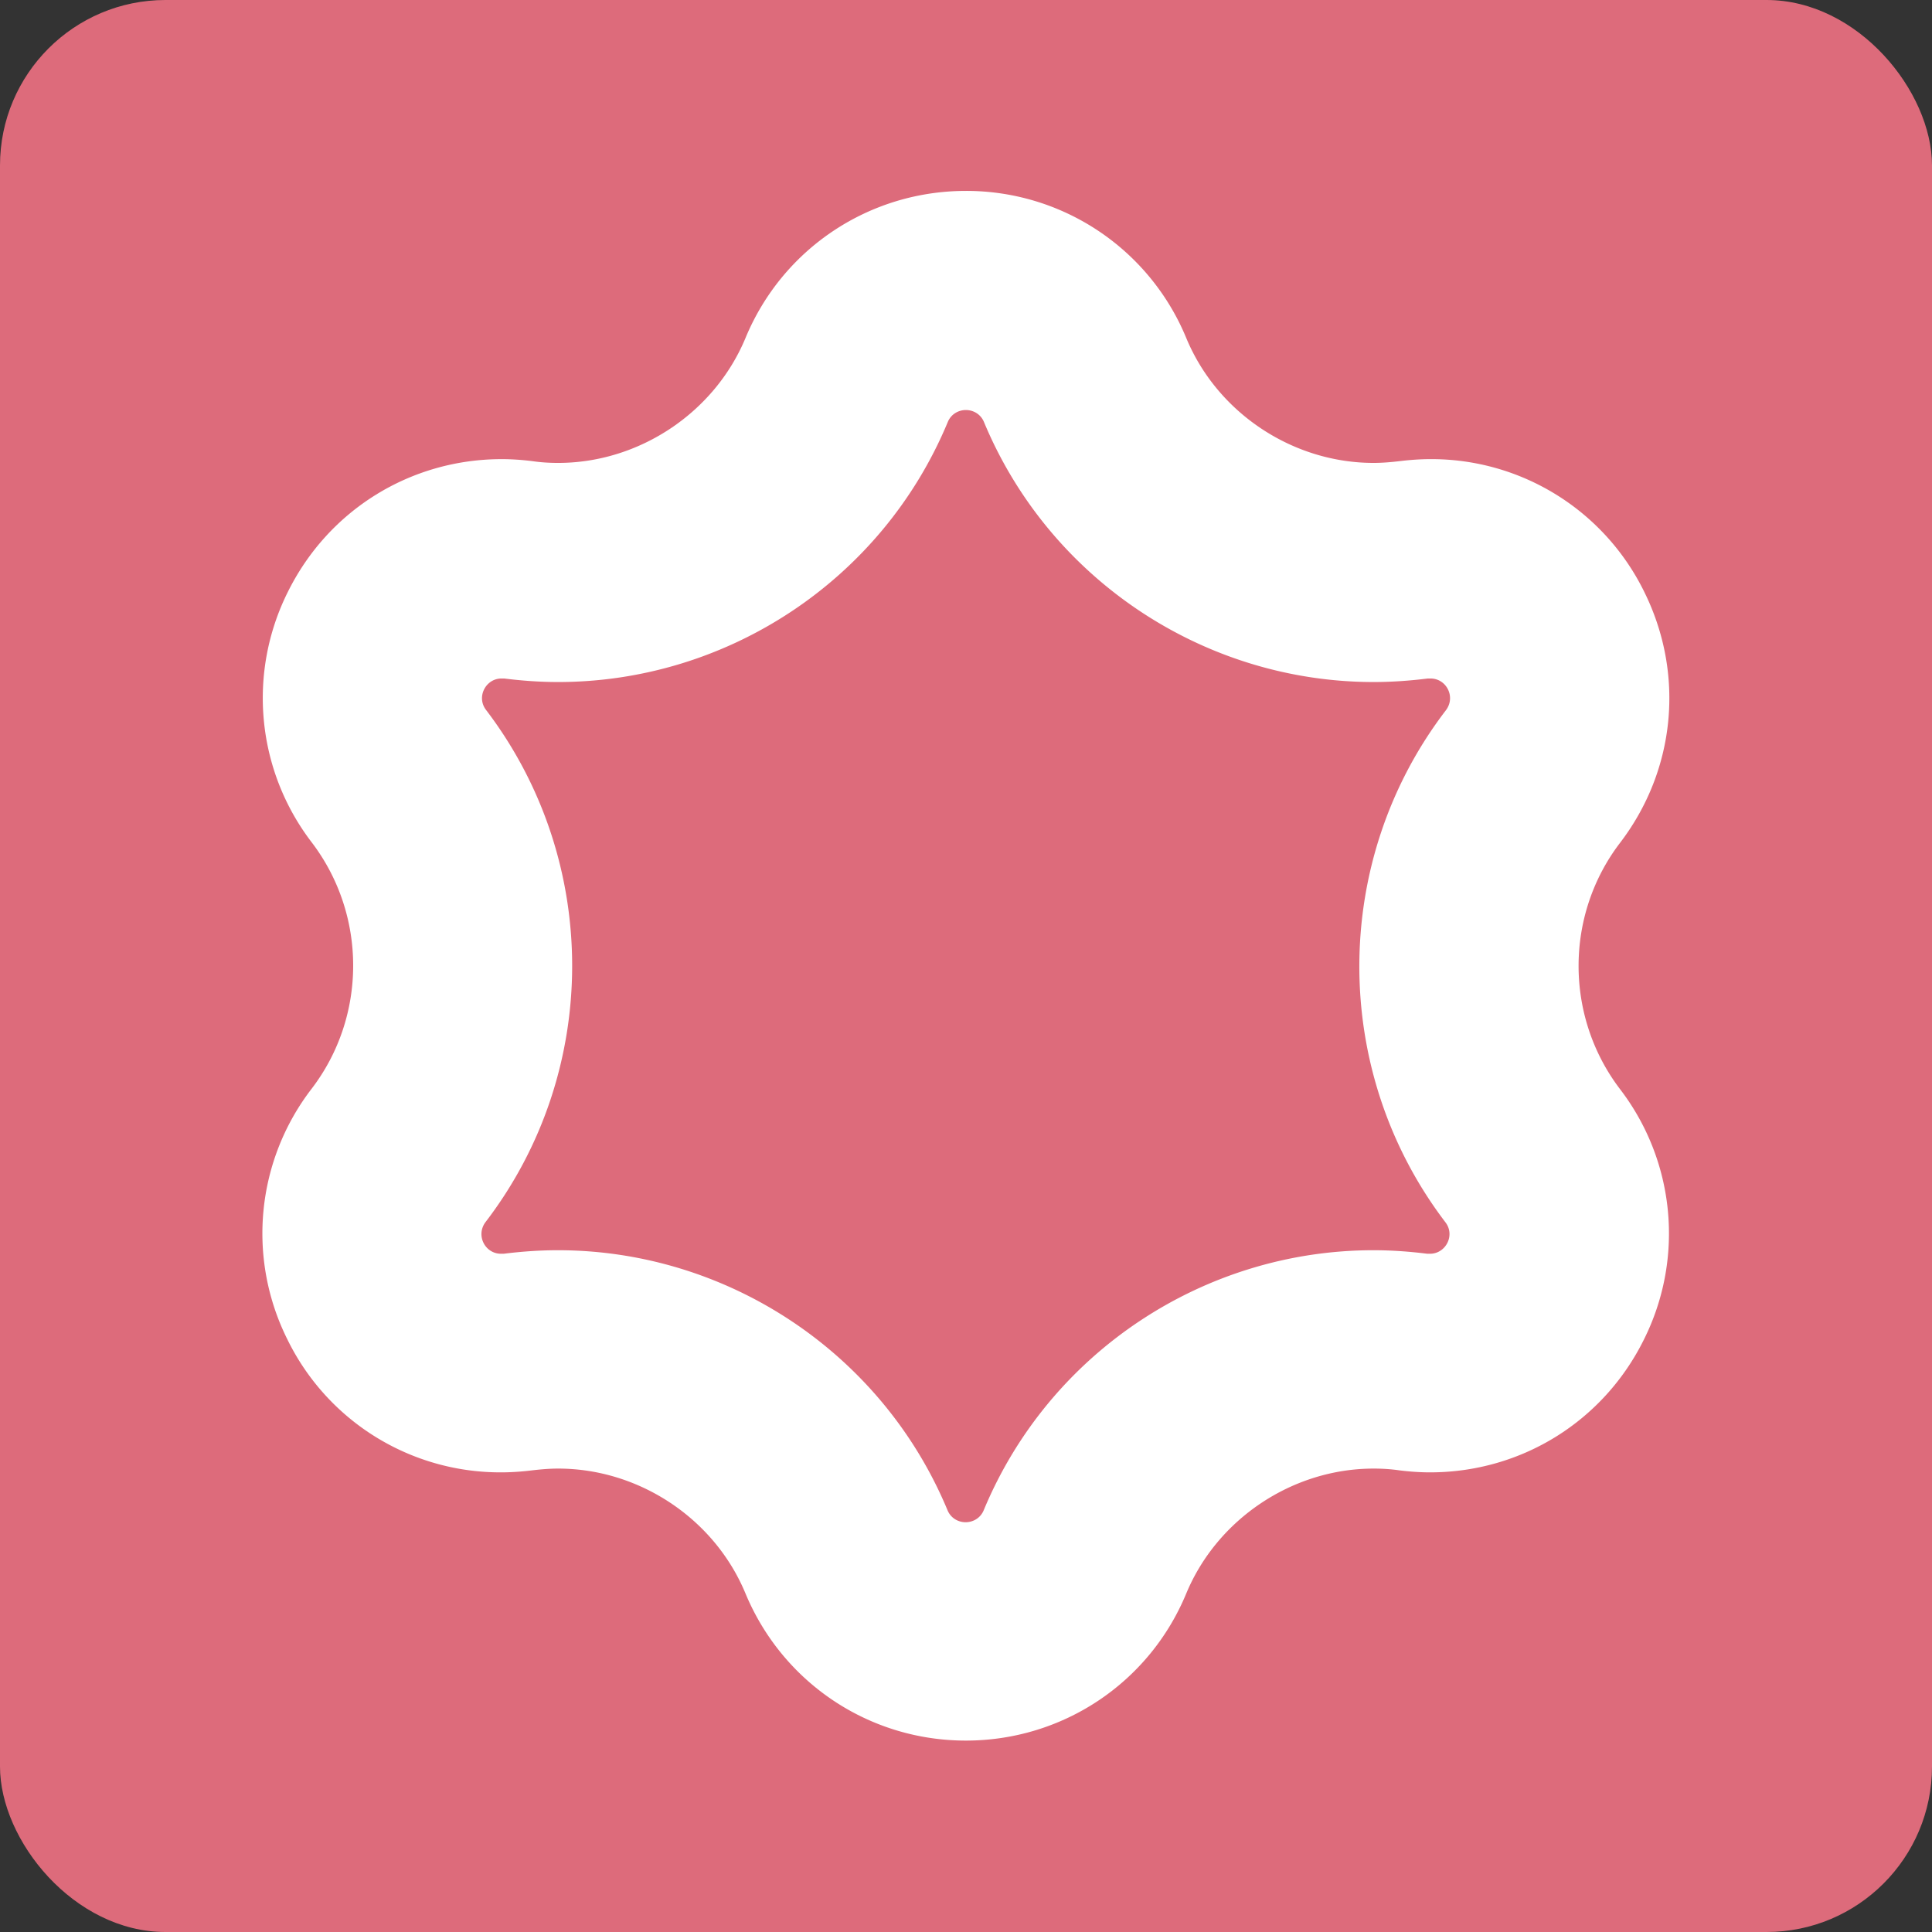 <svg xmlns="http://www.w3.org/2000/svg" viewBox="0 0 76.71 76.71"><rect x="0" y="0" width="76.71" height="76.71" fill="#333333" stroke="none"/><rect width="76.71" height="76.71" fill="#dd6b7b" rx="6.57" ry="6.57"/><path fill="#fff" d="M38.35 16.28c.29 0 .59.16.72.48 2.62 6.29 8.79 10.32 15.47 10.32.71 0 1.43-.05 2.15-.14h.11c.63 0 1.01.73.61 1.26-4.58 5.98-4.58 14.34-.02 20.33.4.52.01 1.25-.61 1.25h-.11c-.72-.09-1.43-.14-2.14-.14-6.68 0-12.85 4.02-15.47 10.32-.13.32-.43.48-.72.48s-.59-.16-.72-.48C35 53.67 28.83 49.64 22.15 49.64c-.71 0-1.43.05-2.15.14h-.11c-.63 0-1.01-.73-.61-1.26 4.58-5.98 4.58-14.34.02-20.33-.4-.52-.01-1.25.61-1.25h.11c.72.09 1.43.14 2.14.14 6.68 0 12.85-4.02 15.47-10.32.13-.32.43-.48.72-.48m0-8.7c-3.84 0-7.28 2.29-8.75 5.84-1.23 2.96-4.22 4.96-7.44 4.96-.34 0-.68-.02-1.02-.07-.4-.05-.81-.08-1.22-.08-3.62 0-6.88 2.02-8.49 5.27a9.42 9.42 0 0 0 .95 9.95c2.19 2.88 2.19 6.9 0 9.77a9.417 9.417 0 0 0-.97 9.96 9.407 9.407 0 0 0 8.49 5.28c.41 0 .82-.03 1.23-.08.34-.04.69-.07 1.03-.07 3.22 0 6.21 1.99 7.44 4.96 1.48 3.55 4.91 5.84 8.75 5.84s7.28-2.29 8.75-5.84c1.23-2.96 4.22-4.96 7.44-4.96.34 0 .68.02 1.02.07.4.05.81.08 1.22.08 3.62 0 6.88-2.02 8.49-5.27a9.42 9.42 0 0 0-.95-9.95c-2.19-2.88-2.19-6.9 0-9.77 2.21-2.89 2.58-6.7.97-9.96a9.407 9.407 0 0 0-8.49-5.28c-.41 0-.82.03-1.23.08-.34.04-.69.07-1.03.07-3.22 0-6.21-1.99-7.44-4.96a9.443 9.443 0 0 0-8.75-5.84z"/></svg>